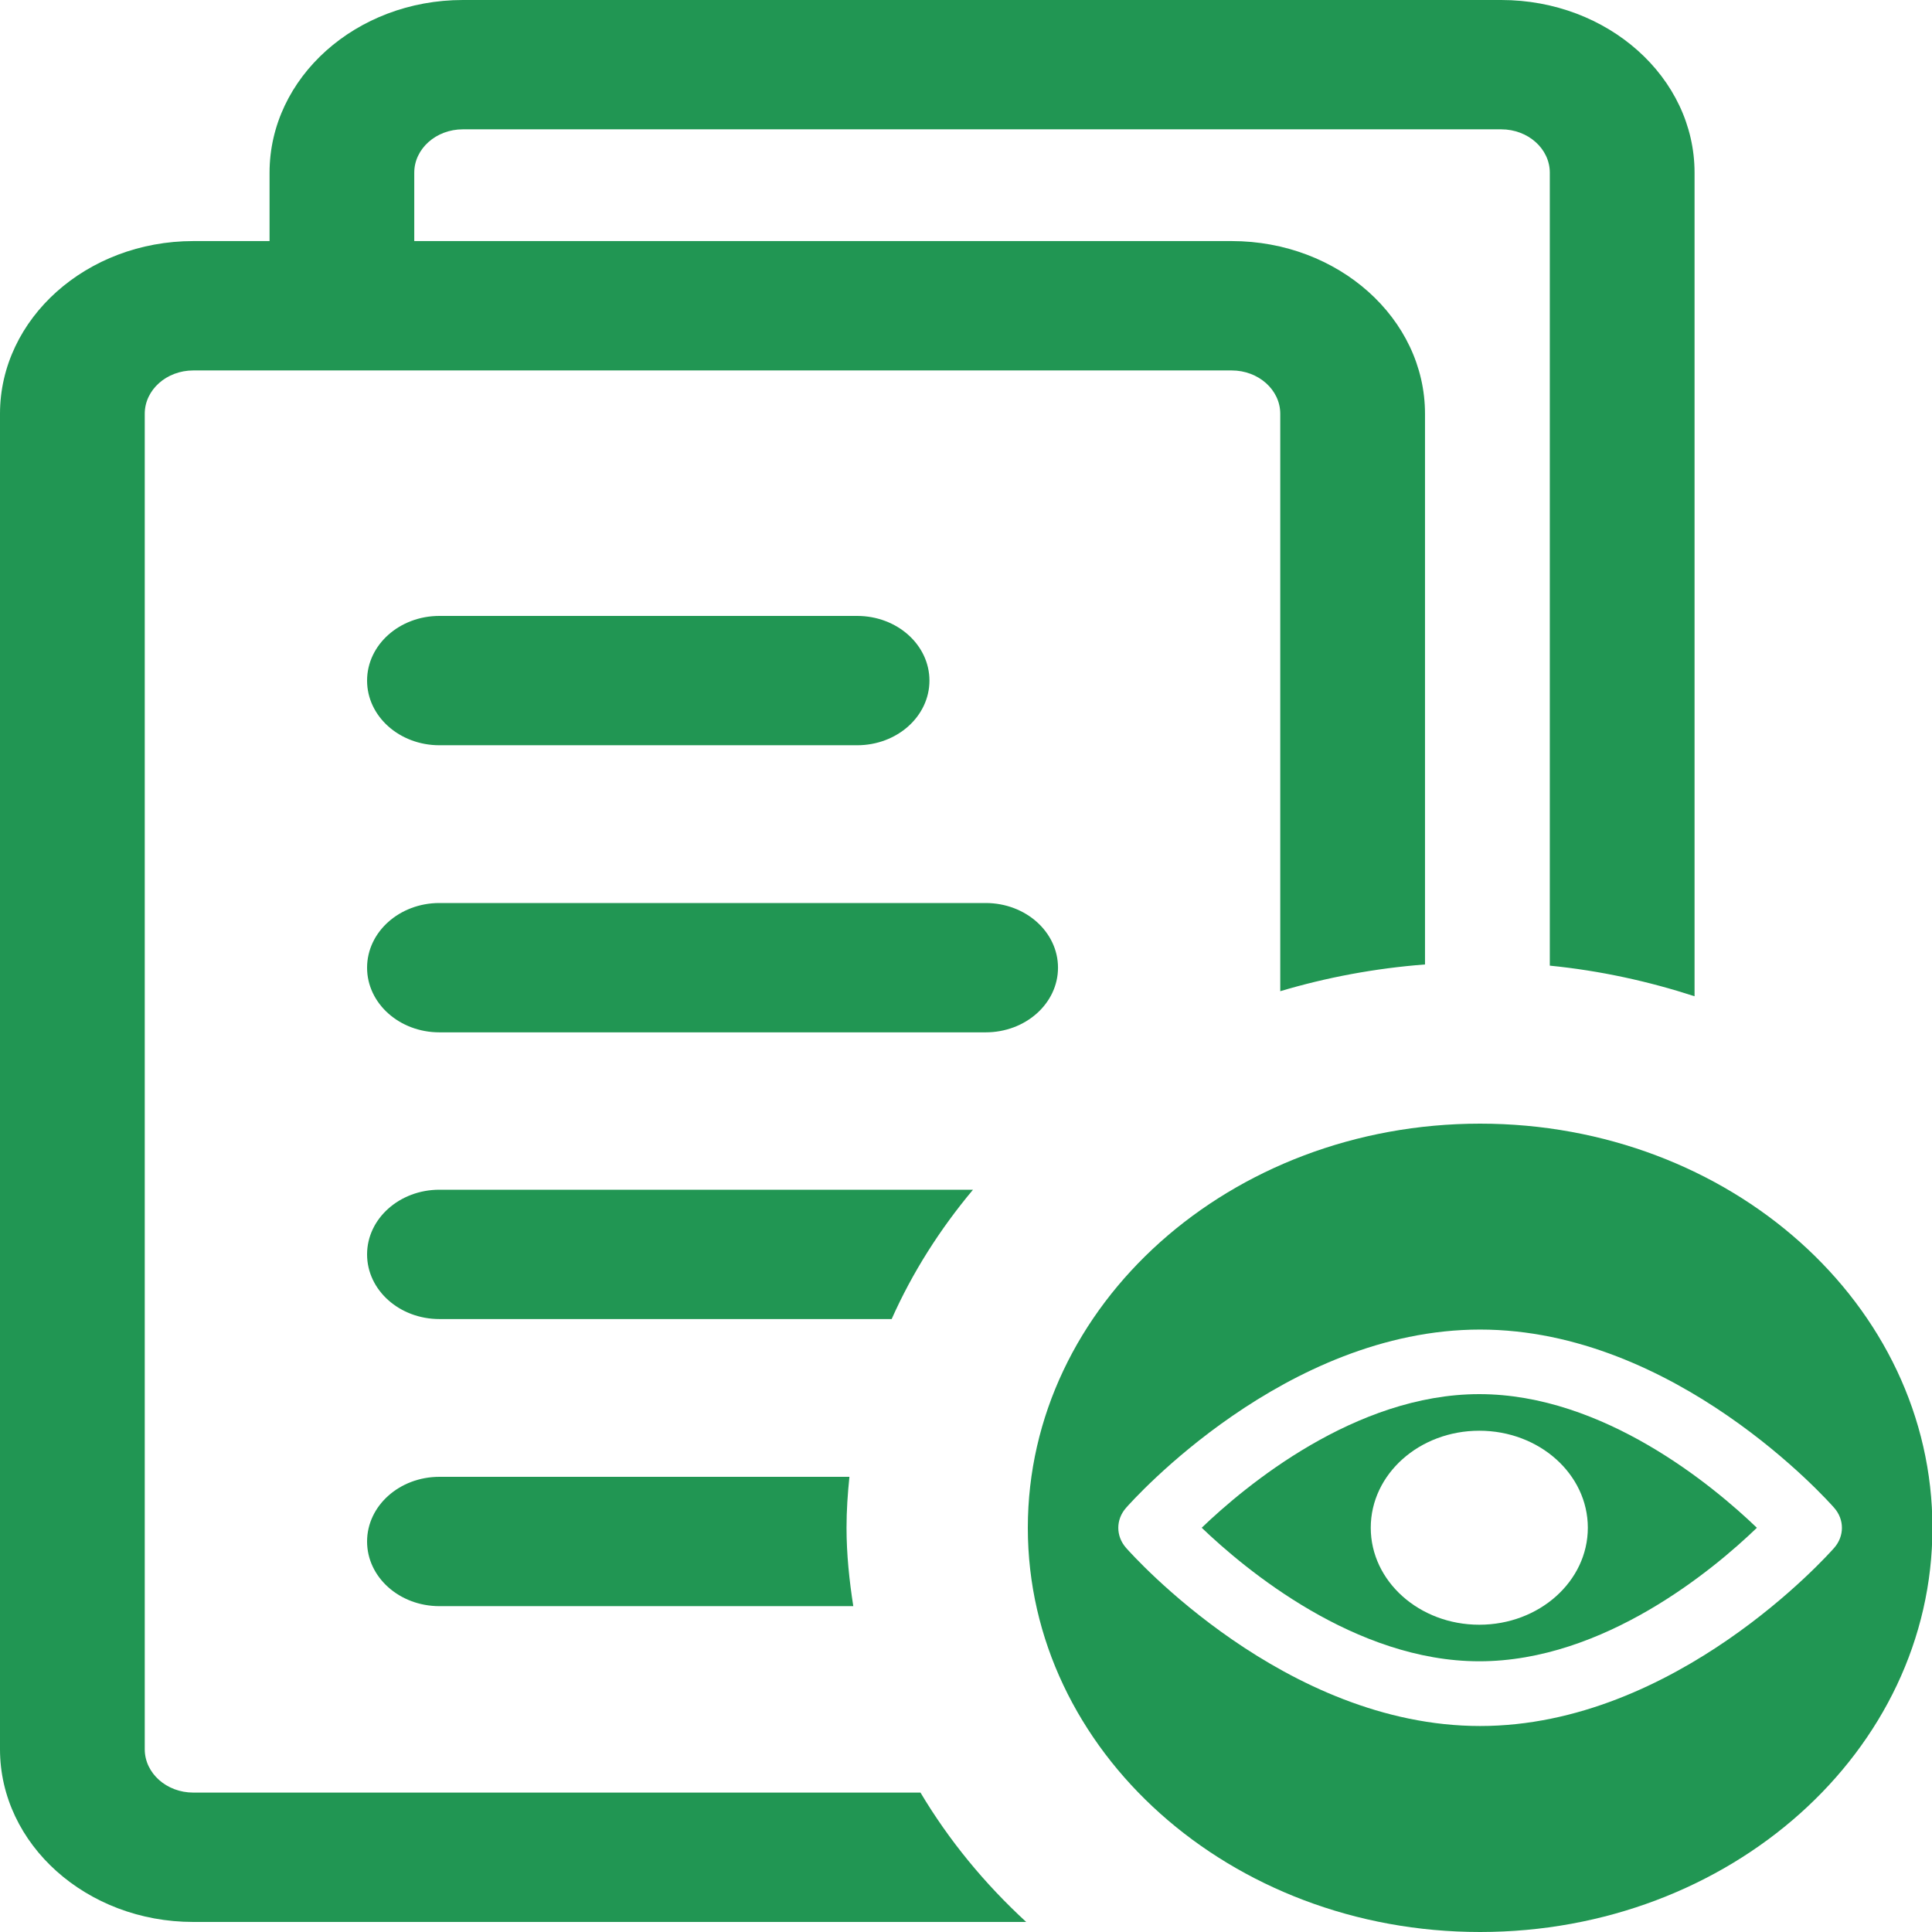 <svg width="50" height="50" viewBox="0 0 50 50" version="1.1" xmlns="http://www.w3.org/2000/svg" xmlns:xlink="http://www.w3.org/1999/xlink">
<title>document</title>
<desc>Created using Figma</desc>
<g id="Canvas" transform="translate(-13661 -2310)">
<g id="document">
<g id="Group">
<g id="Vector">
<use xlink:href="#path0_fill" transform="translate(13661 2310)" fill="#219653"/>
</g>
<g id="Vector">
<use xlink:href="#path1_fill" transform="translate(13670.5 2325.94)" fill="#219653"/>
</g>
<g id="Vector">
<use xlink:href="#path2_fill" transform="translate(13670.5 2333.37)" fill="#219653"/>
</g>
<g id="Vector">
<use xlink:href="#path3_fill" transform="translate(13670.5 2340.79)" fill="#219653"/>
</g>
<g id="Vector">
<use xlink:href="#path4_fill" transform="translate(13670.5 2348.22)" fill="#219653"/>
</g>
<g id="Vector">
<use xlink:href="#path5_fill" transform="translate(13692.1 2346.08)" fill="#219653"/>
</g>
<g id="Vector">
<use xlink:href="#path6_fill" transform="translate(13687.6 2339.08)" fill="#219653"/>
</g>
</g>
</g>
</g>
<defs>
<path id="path0_fill" d="M 5.002 46.392C 4.309 46.392 3.746 45.889 3.746 45.27L 3.746 10.708C 3.746 10.09 4.309 9.587 5.002 9.587L 31.877 9.587C 32.57 9.587 33.133 10.09 33.133 10.708L 33.133 25.652C 34.328 25.296 35.581 25.06 36.879 24.96L 36.879 10.708C 36.879 8.244 34.635 6.239 31.877 6.239L 10.721 6.239L 10.721 4.469C 10.721 3.85 11.285 3.347 11.978 3.347L 38.852 3.347C 39.546 3.347 40.109 3.85 40.109 4.469L 40.109 24.991C 41.411 25.12 42.662 25.396 43.855 25.783L 43.855 4.469C 43.855 2.005 41.611 0 38.852 0L 11.978 0C 9.22 0 6.976 2.005 6.976 4.469L 6.976 6.239L 5.002 6.239C 2.244 6.239 8.62552e-08 8.244 8.62552e-08 10.708L 8.62552e-08 45.27C 8.62552e-08 47.735 2.244 49.74 5.002 49.74L 26.558 49.74C 25.479 48.748 24.556 47.624 23.822 46.392L 5.002 46.392Z"/>
<path id="path1_fill" d="M 1.872 3.347L 12.682 3.347C 13.717 3.347 14.554 2.598 14.554 1.674C 14.554 0.749 13.717 3.94646e-07 12.682 3.94646e-07L 1.872 3.94646e-07C 0.838 3.94646e-07 -2.96718e-07 0.749 -2.96718e-07 1.674C -2.96718e-07 2.598 0.837 3.347 1.872 3.347Z"/>
<path id="path2_fill" d="M 17.881 1.674C 17.881 0.749 17.044 -1.23327e-07 16.008 -1.23327e-07L 1.872 -1.23327e-07C 0.838 -1.23327e-07 -2.96718e-07 0.749 -2.96718e-07 1.674C -2.96718e-07 2.598 0.837 3.347 1.872 3.347L 16.008 3.347C 17.044 3.347 17.881 2.598 17.881 1.674Z"/>
<path id="path3_fill" d="M 15.681 1.40593e-06L 1.872 1.40593e-06C 0.838 1.40593e-06 -2.96718e-07 0.749 -2.96718e-07 1.674C -2.96718e-07 2.598 0.837 3.347 1.872 3.347L 13.576 3.347C 14.112 2.143 14.825 1.022 15.681 1.40593e-06Z"/>
<path id="path4_fill" d="M 1.872 0C 0.838 0 -2.96718e-07 0.75 -2.96718e-07 1.674C -2.96718e-07 2.598 0.837 3.347 1.872 3.347L 12.583 3.347C 12.48 2.682 12.408 2.007 12.408 1.316C 12.408 0.872 12.438 0.435 12.483 3.45315e-07L 1.872 3.45315e-07L 1.872 0Z"/>
<path id="path5_fill" d="M 7.184 1.03595e-06C 3.969 1.03595e-06 1.123 2.381 1.6009e-06 3.458C 1.123 4.534 3.969 6.914 7.184 6.914C 10.412 6.914 13.251 4.535 14.368 3.459C 13.247 2.382 10.401 1.03595e-06 7.184 1.03595e-06ZM 7.184 5.968C 5.633 5.968 4.375 4.844 4.375 3.458C 4.375 2.07 5.633 0.947 7.184 0.947C 8.735 0.947 9.993 2.07 9.993 3.458C 9.993 4.844 8.735 5.968 7.184 5.968Z"/>
<path id="path6_fill" d="M 11.705 5.67303e-07C 5.24 5.67303e-07 -1.54569e-06 4.683 -1.54569e-06 10.46C -1.54569e-06 16.236 5.24 20.92 11.705 20.92C 18.171 20.92 23.411 16.236 23.411 10.46C 23.411 4.683 18.171 5.67303e-07 11.705 5.67303e-07ZM 11.705 15.589C 6.654 15.589 2.707 11.165 2.541 10.977C 2.275 10.673 2.275 10.247 2.541 9.944C 2.707 9.755 6.654 5.329 11.705 5.329C 16.757 5.329 20.704 9.755 20.87 9.944C 21.135 10.247 21.135 10.673 20.87 10.977C 20.704 11.165 16.757 15.589 11.705 15.589Z"/>
</defs>
</svg>
